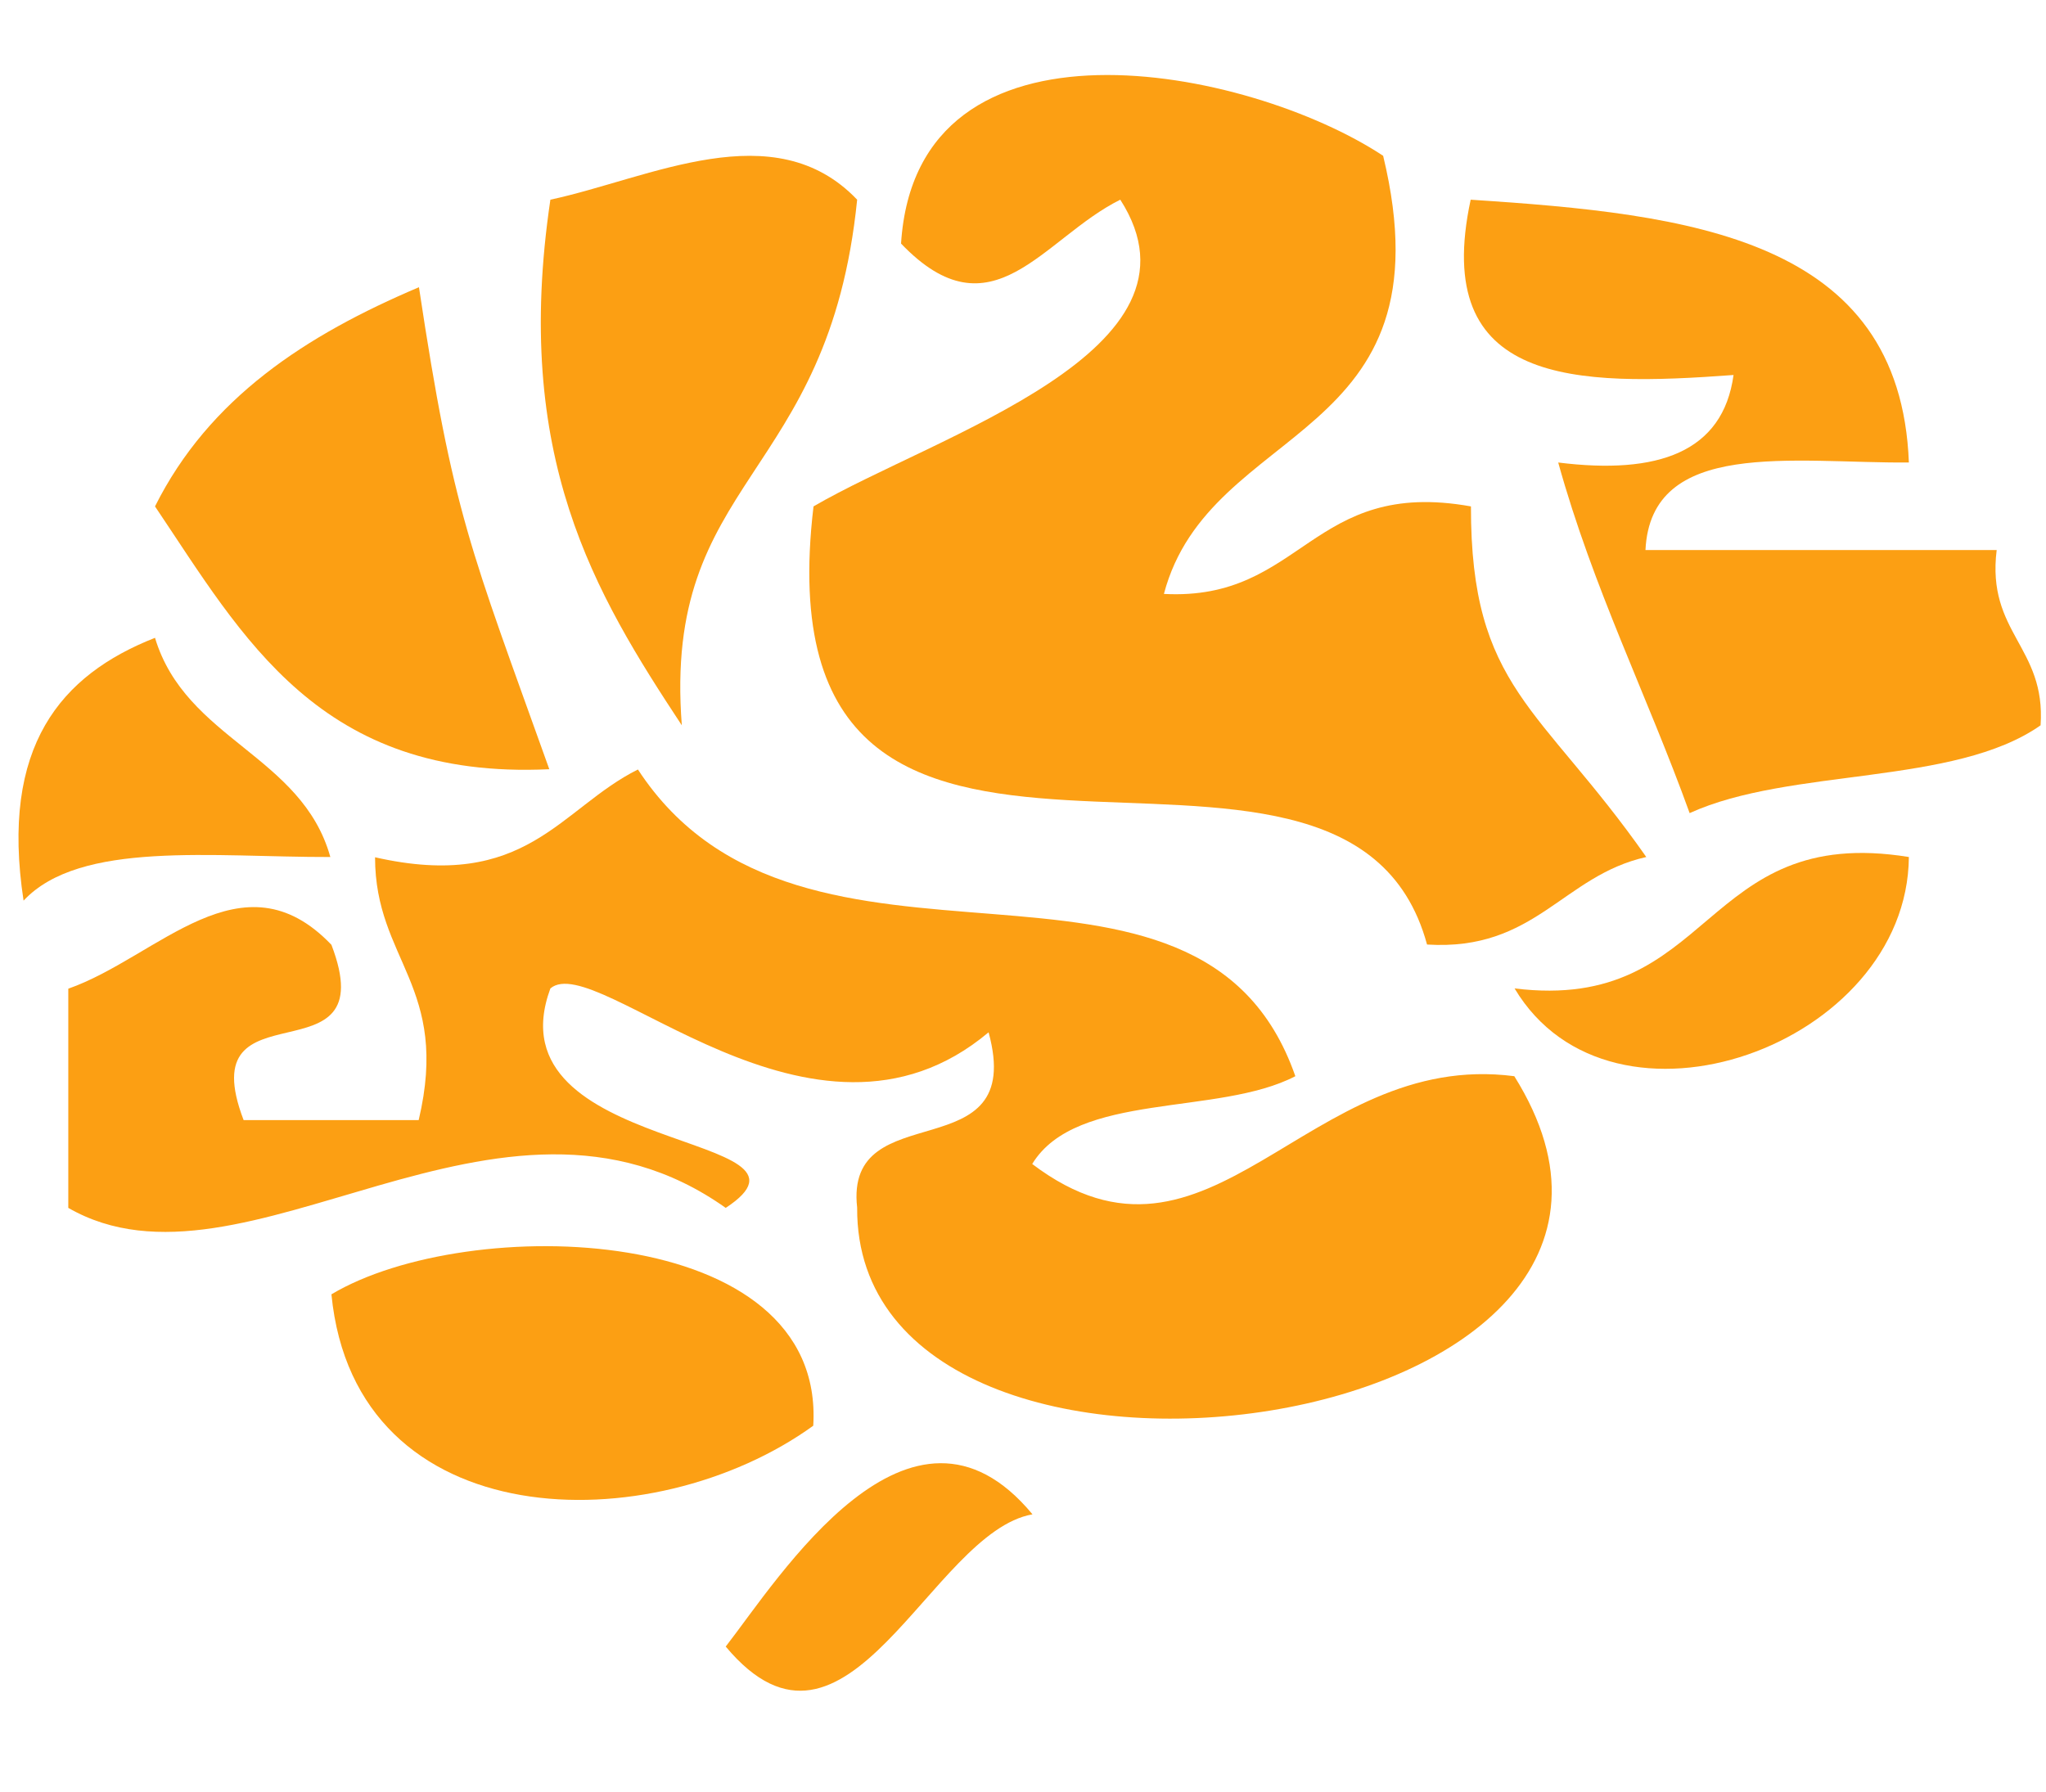 <svg xmlns="http://www.w3.org/2000/svg" viewBox="-0.72 -2.77 75.5 66.15"><title>Asset 13</title><g data-name="Layer 2"><g data-name="Layer 1" fill="#fc9f13" fill-rule="evenodd"><path d="M32.53 6.22c3.36 3.51 5.23-.2 8.09-1.62 3.59 5.59-6.82 8.69-11.32 11.32-2.2 18.52 19.6 5 22.64 16.17 4 .25 5-2.54 8.09-3.23-3.91-5.58-6.48-6.22-6.47-12.94-5.91-1.06-6.2 3.5-11.33 3.23 1.69-6.4 10.66-5.52 8.09-16.17C45.38-.29 33.1-2.77 32.53 6.22z"/><path d="M19.59 4.6c-1.41 9.49 1.64 14.53 4.85 19.4-.71-9.17 5.42-9 6.47-19.4-3.06-3.21-7.64-.79-11.32 0z"/><path d="M14.74 7.83C10.57 9.6 7 11.92 5 15.92c3.25 4.83 6.07 10.1 14.55 9.7-2.92-8.16-3.55-9.43-4.81-17.79z"/><path d="M5 20.77c-3.48 1.37-5.72 4-4.85 9.7 2.08-2.23 7-1.6 11.32-1.61-1.05-3.76-5.34-4.33-6.47-8.09z"/><path d="M69.72 28.86c-7.71-1.25-7.17 5.76-14.55 4.85 3.59 6.02 14.49 2.11 14.55-4.85z"/><path d="M11.51 45c.88 9 11.84 9.14 17.78 4.85.46-7.56-12.76-7.85-17.78-4.85z"/><path d="M37.38 53.12C32.87 47.67 28 55.51 26.06 58c4.49 5.38 7.56-4.22 11.32-4.88z"/><path d="M69.72 14.3C69.4 6 61.64 5.13 53.55 4.6c-1.48 6.87 3.88 6.9 9.7 6.47-.39 2.85-2.79 3.69-6.47 3.23 1.29 4.65 3.28 8.59 4.85 12.94 3.71-1.69 9.76-1 12.95-3.24.2-2.9-2-3.41-1.62-6.47H60c.2-4.13 5.44-3.2 9.72-3.23z"/><path d="M19.59 33.71c1.72-1.46 9.69 7.07 16.17 1.62 1.42 5.19-5.33 2.22-4.85 6.47-.08 13 32.66 8.59 24.25-4.85-7.68-1-11.21 8.22-17.79 3.24 1.63-2.68 6.87-1.76 9.71-3.24-3.55-10.19-18.17-2-24.26-11.32-2.88 1.44-4.11 4.51-9.7 3.24 0 3.81 2.78 4.76 1.61 9.7H8.27c-2-5.23 5.24-1.24 3.24-6.47-3.3-3.45-6.4.46-9.71 1.62v8.09c6.5 3.74 15.9-5.93 24.26 0 4.28-2.81-8.75-1.92-6.47-8.1z"/></g></g></svg>